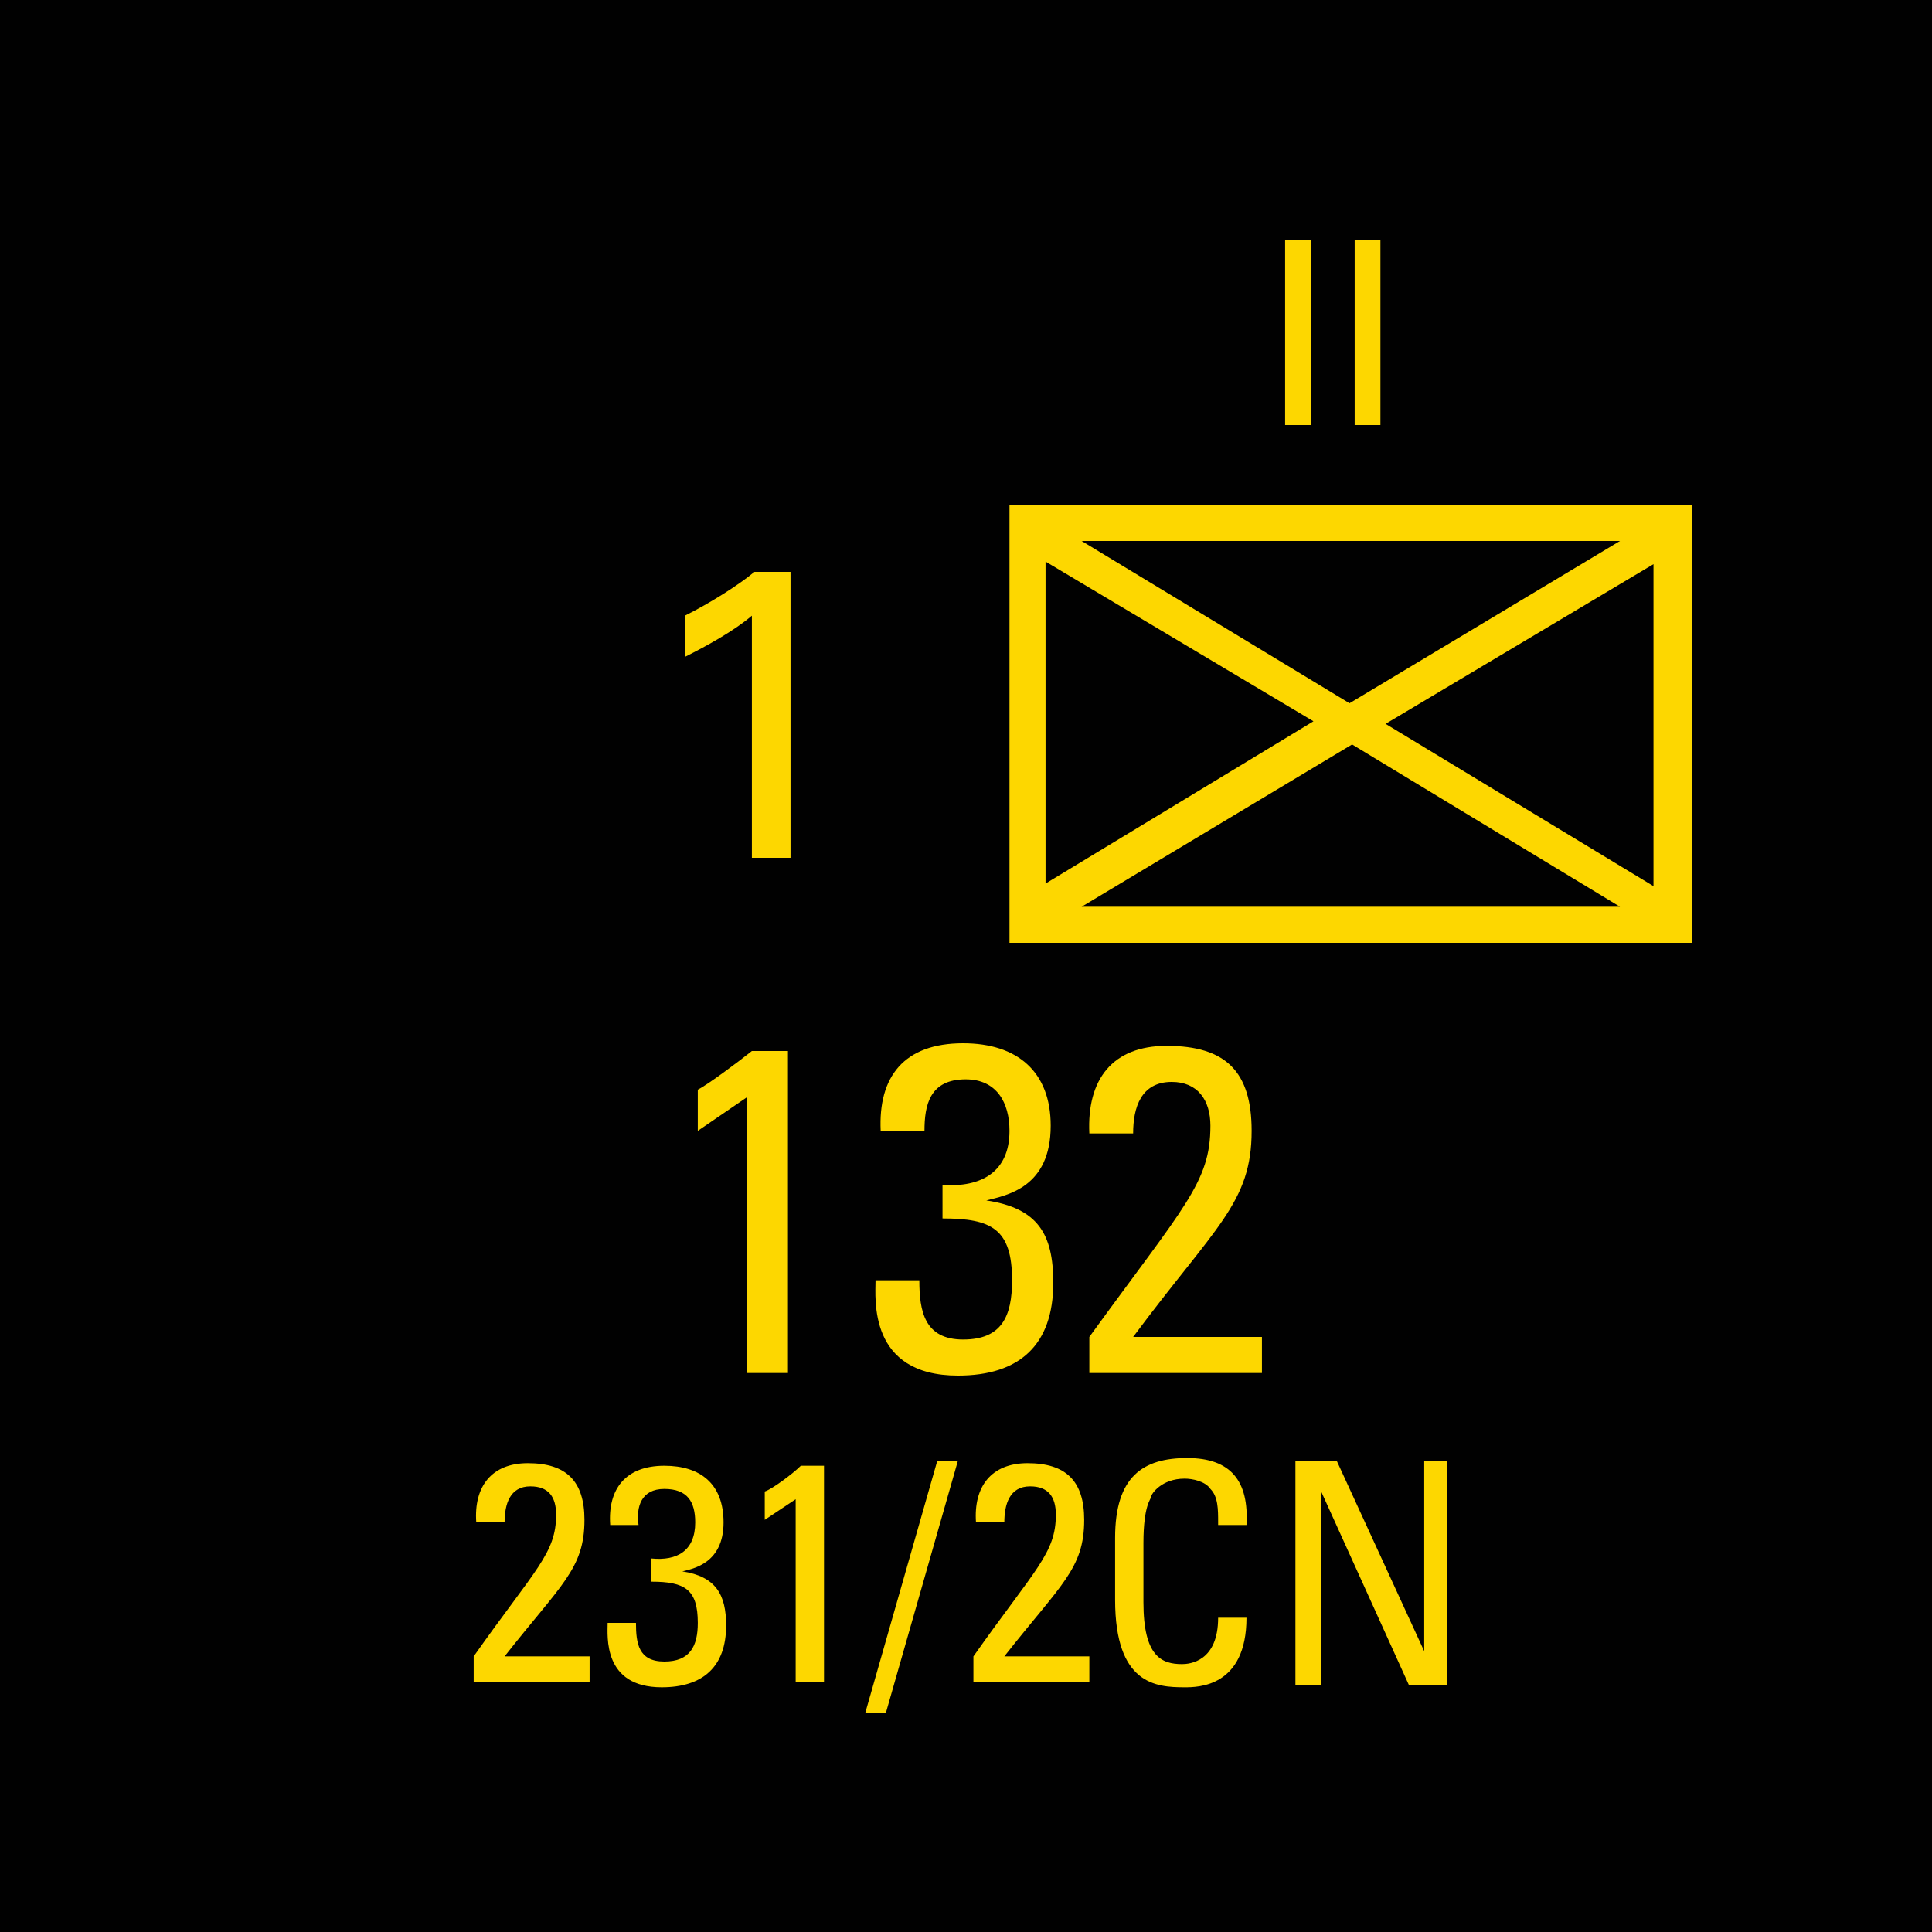 <?xml version="1.0" encoding="utf-8"?>
<!-- Generator: Adobe Illustrator 26.0.3, SVG Export Plug-In . SVG Version: 6.00 Build 0)  -->
<svg version="1.2" baseProfile="tiny" xmlns="http://www.w3.org/2000/svg" xmlns:xlink="http://www.w3.org/1999/xlink" x="0px"
	 y="0px" viewBox="0 0 75 75" overflow="visible" xml:space="preserve">
<g id="svg">
	<g>
		<g id="cs_layer_CNA_0002_00000023283088047694392320000015410210321053132443_">
			<g id="g169366_00000060018564281457370690000011209304467157080227_">
			</g>
			<g id="IT_IT_132_-_238-2CN_323_00000106123264794730657930000003096136904311393423_" transform="translate(1012.5,450)">
				<g id="g172236_00000106123028089341565980000013771836529959662224_" transform="translate(-450,-1500)">
					
						<rect id="rect172234_00000086692271884949806990000002341126879577819806_" x="-562.5" y="1050" fill="#010101" width="75" height="75"/>
				</g>
				<g id="g172253_00000162315517886294755850000006486511487793242545_" transform="translate(229.688,-150)">
					<g>
						<path fill="#FDD700" d="M-1176.5-280.4v17h-26.5v-17H-1176.5z M-1201.6-278.2v12.5l10.4-6.3L-1201.6-278.2z M-1179.3-279
							h-20.9l10.4,6.3L-1179.3-279z M-1200.2-264.8h20.9l-10.4-6.3L-1200.2-264.8z M-1188.4-271.9l10.4,6.3v-12.5L-1188.4-271.9z"/>
					</g>
					<g>
						<path fill="#FDD700" d="M-1211.5-246.7h-1.7v-10.7l-1.9,1.3v-1.6c0.4-0.2,1.6-1.1,2.1-1.5h1.4V-246.7z"/>
						<path fill="#FDD700" d="M-1205.6-254c1.5,0.1,2.6-0.5,2.6-2.1c0-1.1-0.5-2-1.7-2c-1.4,0-1.6,1-1.6,2h-1.7
							c-0.1-2.1,0.9-3.4,3.2-3.4c2.1,0,3.4,1.1,3.4,3.2c0,2.4-1.7,2.7-2.5,2.9v0c2,0.3,2.6,1.3,2.6,3.2c0,2.4-1.3,3.6-3.7,3.6
							c-3.5,0-3.2-3-3.2-3.7h1.7c0,1.2,0.2,2.3,1.7,2.3c1.5,0,1.9-0.9,1.9-2.3c0-2-0.8-2.4-2.7-2.4V-254z"/>
						<path fill="#FDD700" d="M-1199.9-246.7v-1.4c3.7-5.1,4.7-6,4.7-8.2c0-1-0.5-1.7-1.5-1.7c-1.2,0-1.5,1-1.5,2h-1.7
							c-0.1-2.1,0.9-3.4,3-3.4c2.3,0,3.3,1,3.3,3.3c0,2.8-1.4,3.7-4.6,8h5v1.4H-1199.9z"/>
					</g>
					<g>
						<path fill="#FDD700" d="M-1192.3-290.7h1v7.2h-1V-290.7z"/>
						<path fill="#FDD700" d="M-1189.6-290.7h1v7.2h-1V-290.7z"/>
					</g>
					<g>
						<path fill="#FDD700" d="M-1213-276.1c-0.7,0.6-1.8,1.2-2.6,1.6v-1.6c1-0.5,2.1-1.2,2.7-1.7h1.4v11.1h-1.5V-276.1z"/>
					</g>
					<g>
						<path fill="#FDD700" d="M-1223.8-234.7v-1c2.4-3.4,3.2-4,3.2-5.5c0-0.7-0.3-1.1-1-1.1c-0.8,0-1,0.7-1,1.4h-1.1
							c-0.1-1.4,0.6-2.3,2-2.3c1.5,0,2.2,0.7,2.2,2.2c0,1.9-0.9,2.5-3.1,5.3h3.3v1H-1223.8z"/>
						<path fill="#FDD700" d="M-1216.9-239.5c1,0.1,1.7-0.3,1.7-1.4c0-0.8-0.3-1.3-1.2-1.3c-0.9,0-1.1,0.7-1,1.4h-1.1
							c-0.1-1.4,0.6-2.3,2.1-2.3c1.4,0,2.3,0.7,2.3,2.2c0,1.6-1.2,1.8-1.6,1.9v0c1.3,0.2,1.7,0.9,1.7,2.1c0,1.6-0.9,2.4-2.5,2.4
							c-2.3,0-2.1-2-2.1-2.5h1.1c0,0.8,0.1,1.5,1.1,1.5c1,0,1.3-0.6,1.3-1.5c0-1.3-0.5-1.6-1.8-1.6V-239.5z"/>
						<path fill="#FDD700" d="M-1210.2-234.7h-1.1v-7.1l-1.2,0.8v-1.1c0.3-0.1,1.1-0.7,1.4-1h0.9V-234.7z"/>
						<path fill="#FDD700" d="M-1207.8-233.5h-0.8l2.8-9.8h0.8L-1207.8-233.5z"/>
						<path fill="#FDD700" d="M-1204.4-234.7v-1c2.4-3.4,3.2-4,3.2-5.5c0-0.7-0.3-1.1-1-1.1c-0.8,0-1,0.7-1,1.4h-1.1
							c-0.1-1.4,0.6-2.3,2-2.3c1.5,0,2.2,0.7,2.2,2.2c0,1.9-0.9,2.5-3.1,5.3h3.3v1H-1204.4z"/>
						<path fill="#FDD700" d="M-1194.9-240.9c0-0.5,0-1-0.3-1.3c-0.2-0.3-0.7-0.4-1-0.4c-0.9,0-1.3,0.6-1.3,0.7
							c0,0.1-0.3,0.3-0.3,1.8v2.3c0,2.1,0.7,2.4,1.5,2.4c0.3,0,1.4-0.1,1.4-1.8h1.1c0,2.7-1.9,2.7-2.4,2.7c-1.1,0-2.7-0.1-2.7-3.4
							v-2.4c0-2.4,1.1-3.1,2.8-3.1c1.7,0,2.4,0.9,2.3,2.6H-1194.9z"/>
						<path fill="#FDD700" d="M-1186-243.3v8.7h-1.5l-3.4-7.5h0v7.5h-1v-8.7h1.6l3.4,7.4h0v-7.4H-1186z"/>
					</g>
				</g>
			</g>
			<g id="IT_IT_135_-_219-1CN_324_00000124882883539616684080000015484078741396498344_" transform="translate(1087.5,450)">
				<g id="g172258_00000155111117092281088180000012989072054607921573_" transform="translate(-450,-1500)">
					
						<rect id="rect172256_00000046319663602755164820000017743839091294363783_" x="-562.5" y="1050" fill="#010101" width="75" height="75"/>
				</g>
			</g>
		</g>
	</g>
</g>
<g id="text" display="none">
	
		<rect id="frontbox" x="-1012.5" y="-450" display="inline" fill="none" stroke="#000000" stroke-miterlimit="10" width="1650" height="1275"/>
	<g id="align" display="inline">
	</g>
</g>
<g id="crop" display="none">
	<g id="front" display="inline">
		<g>
			<line fill="none" stroke="#939598" stroke-miterlimit="10" x1="-159.4" y1="0" x2="609.4" y2="0"/>
			<line fill="none" stroke="#939598" stroke-miterlimit="10" x1="-159.4" y1="75" x2="609.4" y2="75"/>
			<line fill="none" stroke="#939598" stroke-miterlimit="10" x1="0" y1="-9.4" x2="0" y2="159.4"/>
			<line fill="none" stroke="#939598" stroke-miterlimit="10" x1="75" y1="-9.4" x2="75" y2="159.4"/>
		</g>
	</g>
</g>
<g id="guides" display="none">
</g>
</svg>
